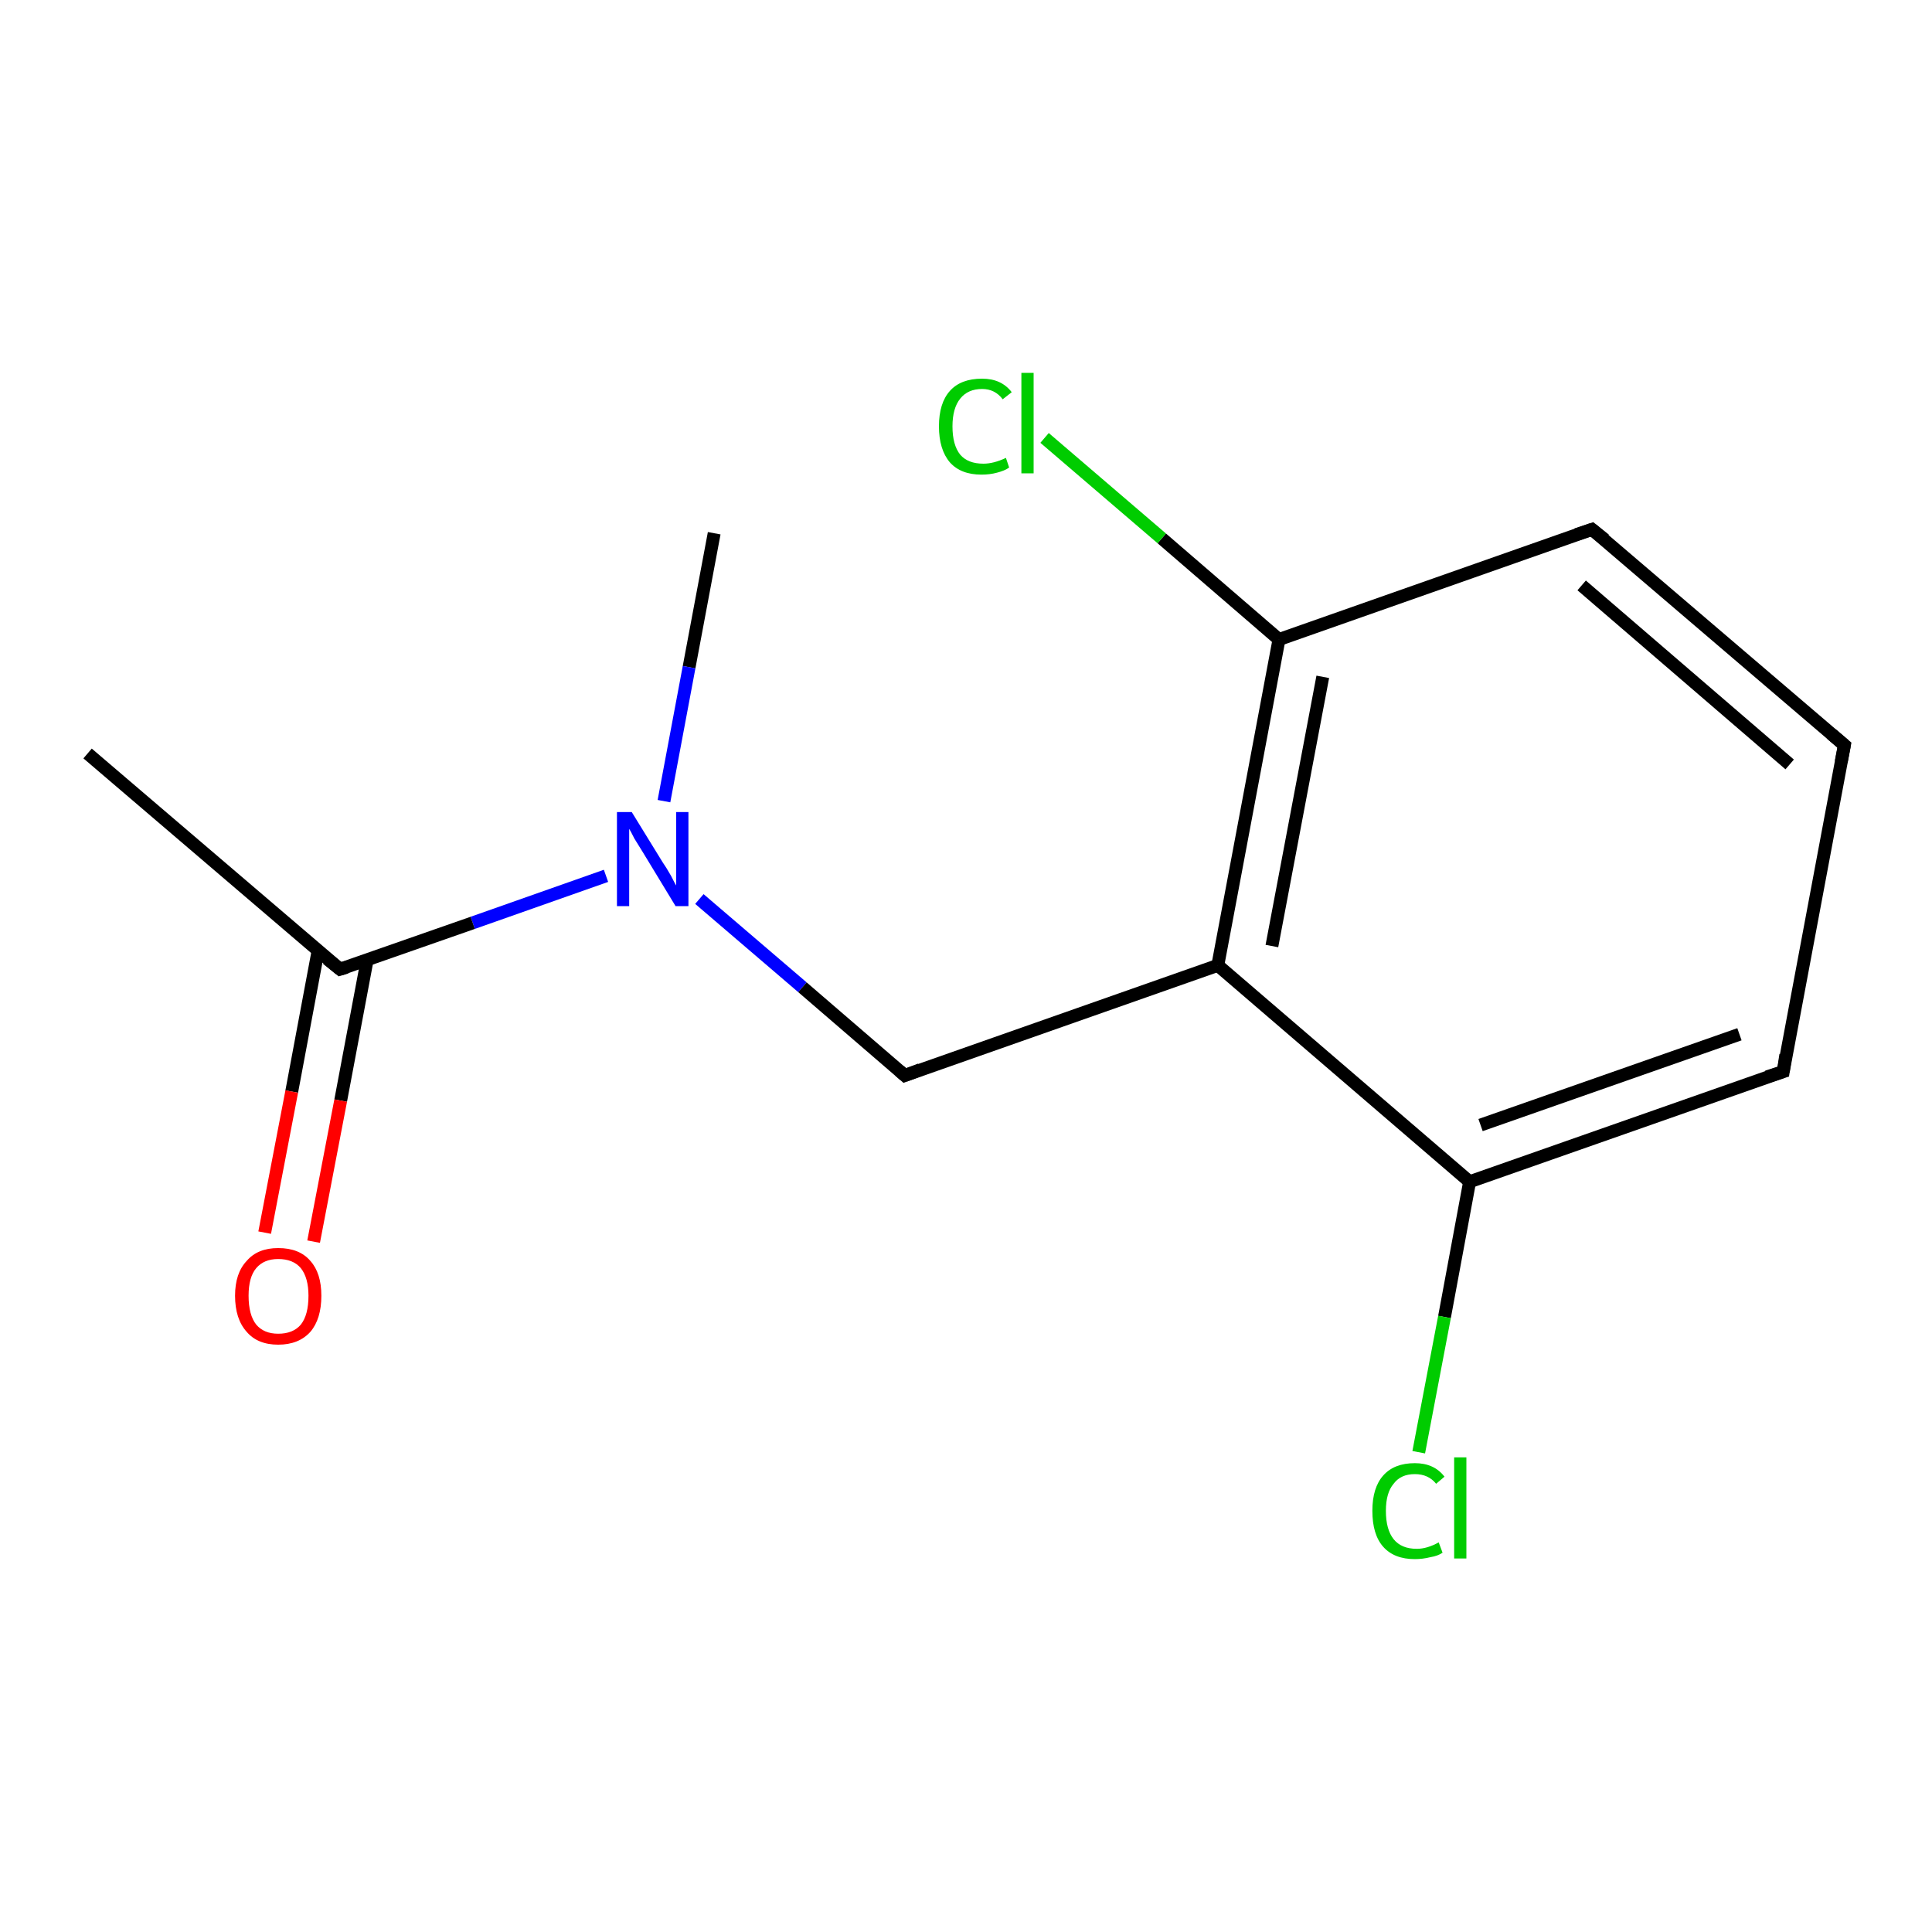 <?xml version='1.0' encoding='iso-8859-1'?>
<svg version='1.1' baseProfile='full'
              xmlns='http://www.w3.org/2000/svg'
                      xmlns:rdkit='http://www.rdkit.org/xml'
                      xmlns:xlink='http://www.w3.org/1999/xlink'
                  xml:space='preserve'
width='300px' height='300px' viewBox='0 0 300 300'>
<!-- END OF HEADER -->
<rect style='opacity:1.0;fill:#FFFFFF;stroke:none' width='300.0' height='300.0' x='0.0' y='0.0'> </rect>
<path class='bond-0 atom-0 atom-1' d='M 110.9,82.8 L 107.0,103.6' style='fill:none;fill-rule:evenodd;stroke:#000000;stroke-width:2.0px;stroke-linecap:butt;stroke-linejoin:miter;stroke-opacity:1' />
<path class='bond-0 atom-0 atom-1' d='M 107.0,103.6 L 103.1,124.4' style='fill:none;fill-rule:evenodd;stroke:#0000FF;stroke-width:2.0px;stroke-linecap:butt;stroke-linejoin:miter;stroke-opacity:1' />
<path class='bond-1 atom-1 atom-2' d='M 108.6,139.6 L 124.6,153.3' style='fill:none;fill-rule:evenodd;stroke:#0000FF;stroke-width:2.0px;stroke-linecap:butt;stroke-linejoin:miter;stroke-opacity:1' />
<path class='bond-1 atom-1 atom-2' d='M 124.6,153.3 L 140.5,167.0' style='fill:none;fill-rule:evenodd;stroke:#000000;stroke-width:2.0px;stroke-linecap:butt;stroke-linejoin:miter;stroke-opacity:1' />
<path class='bond-2 atom-2 atom-3' d='M 140.5,167.0 L 189.1,149.9' style='fill:none;fill-rule:evenodd;stroke:#000000;stroke-width:2.0px;stroke-linecap:butt;stroke-linejoin:miter;stroke-opacity:1' />
<path class='bond-3 atom-3 atom-4' d='M 189.1,149.9 L 198.6,99.3' style='fill:none;fill-rule:evenodd;stroke:#000000;stroke-width:2.0px;stroke-linecap:butt;stroke-linejoin:miter;stroke-opacity:1' />
<path class='bond-3 atom-3 atom-4' d='M 197.5,146.9 L 205.4,105.1' style='fill:none;fill-rule:evenodd;stroke:#000000;stroke-width:2.0px;stroke-linecap:butt;stroke-linejoin:miter;stroke-opacity:1' />
<path class='bond-4 atom-4 atom-5' d='M 198.6,99.3 L 180.4,83.6' style='fill:none;fill-rule:evenodd;stroke:#000000;stroke-width:2.0px;stroke-linecap:butt;stroke-linejoin:miter;stroke-opacity:1' />
<path class='bond-4 atom-4 atom-5' d='M 180.4,83.6 L 162.2,68.0' style='fill:none;fill-rule:evenodd;stroke:#00CC00;stroke-width:2.0px;stroke-linecap:butt;stroke-linejoin:miter;stroke-opacity:1' />
<path class='bond-5 atom-4 atom-6' d='M 198.6,99.3 L 247.2,82.2' style='fill:none;fill-rule:evenodd;stroke:#000000;stroke-width:2.0px;stroke-linecap:butt;stroke-linejoin:miter;stroke-opacity:1' />
<path class='bond-6 atom-6 atom-7' d='M 247.2,82.2 L 286.4,115.7' style='fill:none;fill-rule:evenodd;stroke:#000000;stroke-width:2.0px;stroke-linecap:butt;stroke-linejoin:miter;stroke-opacity:1' />
<path class='bond-6 atom-6 atom-7' d='M 245.6,90.9 L 277.9,118.7' style='fill:none;fill-rule:evenodd;stroke:#000000;stroke-width:2.0px;stroke-linecap:butt;stroke-linejoin:miter;stroke-opacity:1' />
<path class='bond-7 atom-7 atom-8' d='M 286.4,115.7 L 276.9,166.4' style='fill:none;fill-rule:evenodd;stroke:#000000;stroke-width:2.0px;stroke-linecap:butt;stroke-linejoin:miter;stroke-opacity:1' />
<path class='bond-8 atom-8 atom-9' d='M 276.9,166.4 L 228.2,183.5' style='fill:none;fill-rule:evenodd;stroke:#000000;stroke-width:2.0px;stroke-linecap:butt;stroke-linejoin:miter;stroke-opacity:1' />
<path class='bond-8 atom-8 atom-9' d='M 270.1,160.6 L 229.9,174.7' style='fill:none;fill-rule:evenodd;stroke:#000000;stroke-width:2.0px;stroke-linecap:butt;stroke-linejoin:miter;stroke-opacity:1' />
<path class='bond-9 atom-9 atom-10' d='M 228.2,183.5 L 224.3,204.5' style='fill:none;fill-rule:evenodd;stroke:#000000;stroke-width:2.0px;stroke-linecap:butt;stroke-linejoin:miter;stroke-opacity:1' />
<path class='bond-9 atom-9 atom-10' d='M 224.3,204.5 L 220.3,225.5' style='fill:none;fill-rule:evenodd;stroke:#00CC00;stroke-width:2.0px;stroke-linecap:butt;stroke-linejoin:miter;stroke-opacity:1' />
<path class='bond-10 atom-1 atom-11' d='M 94.1,136.0 L 73.4,143.3' style='fill:none;fill-rule:evenodd;stroke:#0000FF;stroke-width:2.0px;stroke-linecap:butt;stroke-linejoin:miter;stroke-opacity:1' />
<path class='bond-10 atom-1 atom-11' d='M 73.4,143.3 L 52.8,150.5' style='fill:none;fill-rule:evenodd;stroke:#000000;stroke-width:2.0px;stroke-linecap:butt;stroke-linejoin:miter;stroke-opacity:1' />
<path class='bond-11 atom-11 atom-12' d='M 52.8,150.5 L 13.6,117.0' style='fill:none;fill-rule:evenodd;stroke:#000000;stroke-width:2.0px;stroke-linecap:butt;stroke-linejoin:miter;stroke-opacity:1' />
<path class='bond-12 atom-11 atom-13' d='M 49.4,147.6 L 45.3,169.5' style='fill:none;fill-rule:evenodd;stroke:#000000;stroke-width:2.0px;stroke-linecap:butt;stroke-linejoin:miter;stroke-opacity:1' />
<path class='bond-12 atom-11 atom-13' d='M 45.3,169.5 L 41.1,191.4' style='fill:none;fill-rule:evenodd;stroke:#FF0000;stroke-width:2.0px;stroke-linecap:butt;stroke-linejoin:miter;stroke-opacity:1' />
<path class='bond-12 atom-11 atom-13' d='M 57.0,149.1 L 52.9,170.9' style='fill:none;fill-rule:evenodd;stroke:#000000;stroke-width:2.0px;stroke-linecap:butt;stroke-linejoin:miter;stroke-opacity:1' />
<path class='bond-12 atom-11 atom-13' d='M 52.9,170.9 L 48.7,192.8' style='fill:none;fill-rule:evenodd;stroke:#FF0000;stroke-width:2.0px;stroke-linecap:butt;stroke-linejoin:miter;stroke-opacity:1' />
<path class='bond-13 atom-9 atom-3' d='M 228.2,183.5 L 189.1,149.9' style='fill:none;fill-rule:evenodd;stroke:#000000;stroke-width:2.0px;stroke-linecap:butt;stroke-linejoin:miter;stroke-opacity:1' />
<path d='M 139.7,166.3 L 140.5,167.0 L 142.9,166.1' style='fill:none;stroke:#000000;stroke-width:2.0px;stroke-linecap:butt;stroke-linejoin:miter;stroke-opacity:1;' />
<path d='M 244.8,83.0 L 247.2,82.2 L 249.2,83.8' style='fill:none;stroke:#000000;stroke-width:2.0px;stroke-linecap:butt;stroke-linejoin:miter;stroke-opacity:1;' />
<path d='M 284.4,114.0 L 286.4,115.7 L 285.9,118.3' style='fill:none;stroke:#000000;stroke-width:2.0px;stroke-linecap:butt;stroke-linejoin:miter;stroke-opacity:1;' />
<path d='M 277.3,163.8 L 276.9,166.4 L 274.4,167.2' style='fill:none;stroke:#000000;stroke-width:2.0px;stroke-linecap:butt;stroke-linejoin:miter;stroke-opacity:1;' />
<path d='M 53.8,150.2 L 52.8,150.5 L 50.8,148.9' style='fill:none;stroke:#000000;stroke-width:2.0px;stroke-linecap:butt;stroke-linejoin:miter;stroke-opacity:1;' />
<path class='atom-1' d='M 98.1 126.1
L 102.9 133.9
Q 103.4 134.6, 104.2 136.0
Q 104.9 137.4, 105.0 137.5
L 105.0 126.1
L 106.9 126.1
L 106.9 140.7
L 104.9 140.7
L 99.8 132.3
Q 99.2 131.3, 98.5 130.2
Q 97.9 129.0, 97.7 128.7
L 97.7 140.7
L 95.8 140.7
L 95.8 126.1
L 98.1 126.1
' fill='#0000FF'/>
<path class='atom-5' d='M 145.8 66.2
Q 145.8 62.6, 147.5 60.7
Q 149.2 58.8, 152.5 58.8
Q 155.5 58.8, 157.1 60.9
L 155.7 62.0
Q 154.5 60.4, 152.5 60.4
Q 150.3 60.4, 149.1 61.9
Q 147.9 63.4, 147.9 66.2
Q 147.9 69.1, 149.1 70.6
Q 150.3 72.0, 152.7 72.0
Q 154.3 72.0, 156.2 71.1
L 156.7 72.6
Q 156.0 73.1, 154.8 73.4
Q 153.7 73.7, 152.4 73.7
Q 149.2 73.7, 147.5 71.8
Q 145.8 69.8, 145.8 66.2
' fill='#00CC00'/>
<path class='atom-5' d='M 158.6 57.9
L 160.5 57.9
L 160.5 73.5
L 158.6 73.5
L 158.6 57.9
' fill='#00CC00'/>
<path class='atom-10' d='M 213.1 234.6
Q 213.1 231.0, 214.8 229.1
Q 216.5 227.2, 219.7 227.2
Q 222.7 227.2, 224.3 229.3
L 223.0 230.4
Q 221.8 228.9, 219.7 228.9
Q 217.5 228.9, 216.4 230.4
Q 215.2 231.8, 215.2 234.6
Q 215.2 237.5, 216.4 239.0
Q 217.6 240.5, 220.0 240.5
Q 221.6 240.5, 223.4 239.5
L 224.0 241.1
Q 223.3 241.6, 222.1 241.8
Q 220.9 242.1, 219.7 242.1
Q 216.5 242.1, 214.8 240.2
Q 213.1 238.3, 213.1 234.6
' fill='#00CC00'/>
<path class='atom-10' d='M 225.8 226.3
L 227.7 226.3
L 227.7 242.0
L 225.8 242.0
L 225.8 226.3
' fill='#00CC00'/>
<path class='atom-13' d='M 36.5 201.2
Q 36.5 197.7, 38.3 195.8
Q 40.0 193.8, 43.2 193.8
Q 46.5 193.8, 48.2 195.8
Q 49.9 197.7, 49.9 201.2
Q 49.9 204.8, 48.2 206.8
Q 46.4 208.8, 43.2 208.8
Q 40.0 208.8, 38.3 206.8
Q 36.5 204.8, 36.5 201.2
M 43.2 207.1
Q 45.5 207.1, 46.7 205.7
Q 47.9 204.2, 47.9 201.2
Q 47.9 198.4, 46.7 196.9
Q 45.5 195.5, 43.2 195.5
Q 41.0 195.5, 39.8 196.9
Q 38.6 198.3, 38.6 201.2
Q 38.6 204.2, 39.8 205.7
Q 41.0 207.1, 43.2 207.1
' fill='#FF0000'/>
</svg>
